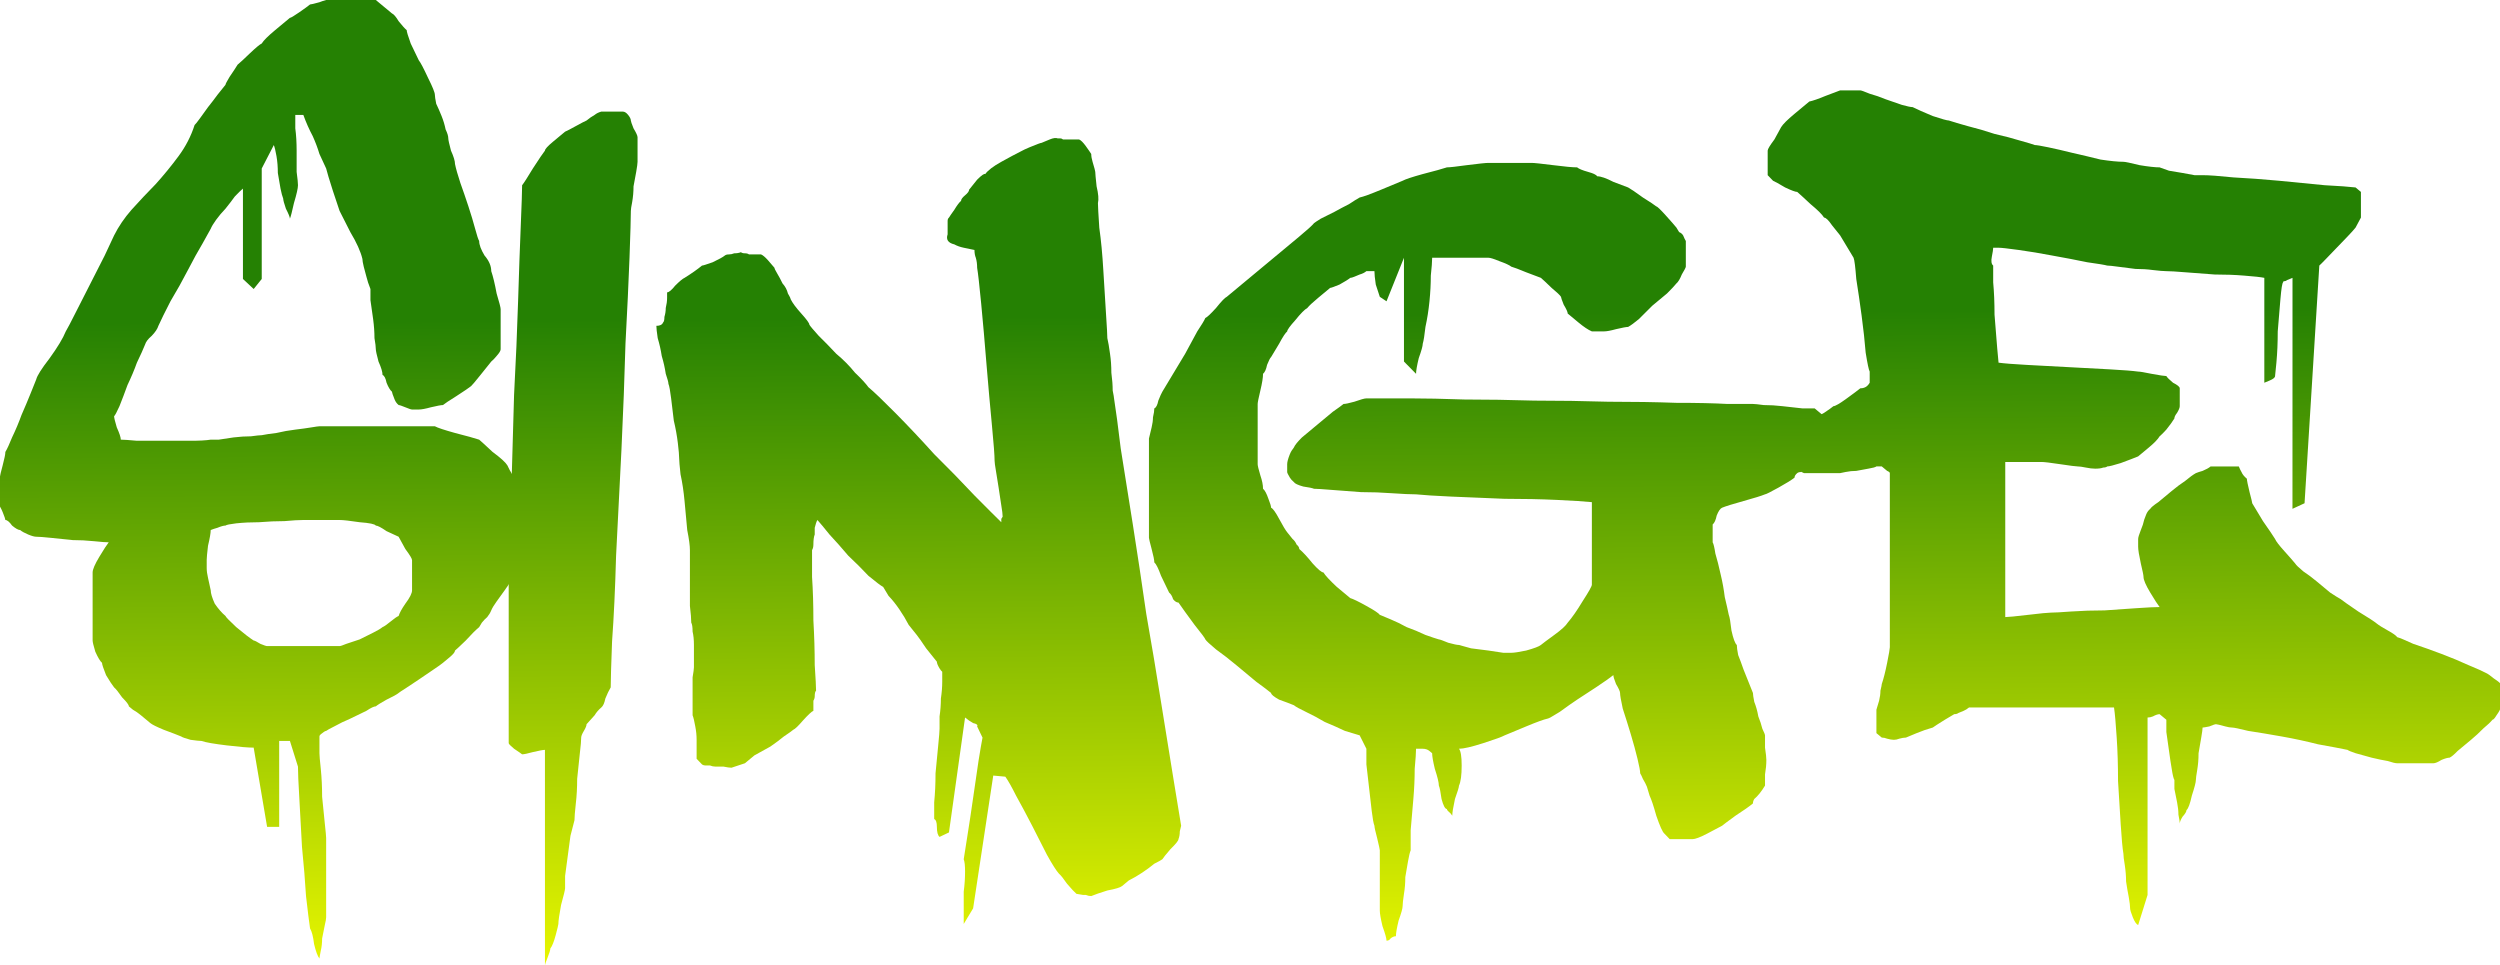 <?xml version="1.0" encoding="UTF-8" standalone="no"?>
<svg
   width="1059.215pt"
   height="408.854pt"
   viewBox="0 0 1059.215 408.854"
   version="1.1"
   id="svg117"
   xmlns:xlink="http://www.w3.org/1999/xlink"
   xmlns="http://www.w3.org/2000/svg"
   xmlns:svg="http://www.w3.org/2000/svg">
  <defs
     id="defs117">
    <linearGradient
       id="linearGradient117">
      <stop
         style="stop-color:#258103;stop-opacity:1;"
         offset="0.329"
         id="stop117" />
      <stop
         style="stop-color:#e6f500;stop-opacity:1;"
         offset="1"
         id="stop118" />
    </linearGradient>
    <linearGradient
       xlink:href="#linearGradient117"
       id="linearGradient120"
       x1="172.137"
       y1="98.837"
       x2="172.222"
       y2="109.117"
       gradientUnits="userSpaceOnUse"
       gradientTransform="matrix(43.2,0,0,43.2,-7014.854,-4269.056)" />
    <linearGradient
       xlink:href="#linearGradient117"
       id="linearGradient132"
       gradientUnits="userSpaceOnUse"
       x1="172.137"
       y1="98.837"
       x2="172.222"
       y2="109.117"
       gradientTransform="matrix(43.2,0,0,43.2,-7014.854,-4269.056)" />
    <linearGradient
       xlink:href="#linearGradient117"
       id="linearGradient133"
       gradientUnits="userSpaceOnUse"
       x1="172.137"
       y1="98.837"
       x2="172.222"
       y2="109.117"
       gradientTransform="matrix(43.2,0,0,43.2,-7014.854,-4269.056)" />
    <linearGradient
       xlink:href="#linearGradient117"
       id="linearGradient134"
       gradientUnits="userSpaceOnUse"
       x1="172.137"
       y1="98.837"
       x2="172.222"
       y2="109.117"
       gradientTransform="matrix(43.2,0,0,43.2,-7014.854,-4269.056)" />
    <linearGradient
       xlink:href="#linearGradient117"
       id="linearGradient135"
       gradientUnits="userSpaceOnUse"
       x1="172.137"
       y1="98.837"
       x2="172.222"
       y2="109.117"
       gradientTransform="matrix(43.2,0,0,43.2,-7014.854,-4269.056)" />
  </defs>
  <g
     id="g1"
     transform="translate(8.3675766e-6,2.5042803e-4)">
    <path
       d="m 111.974,344.215 h -4.147 v 39.916 h -4.666 l -5.184,-36.806 q -3.11,0 -10.368,-1.037 -7.258,-1.037 -9.85,-2.074 -1.037,0 -4.147,-0.518 -3.11,-1.037 -3.629,-1.555 -2.074,-1.037 -6.739,-3.11 -4.147,-2.074 -5.184,-3.11 l -3.629,-3.629 q -1.555,-1.555 -3.11,-2.592 -1.037,-1.037 -1.555,-1.555 0,-1.037 -2.592,-4.147 -2.074,-3.629 -3.11,-4.666 -1.037,-1.555 -3.11,-5.702 -1.555,-4.666 -1.555,-5.702 -1.037,-1.037 -2.592,-5.184 -1.037,-4.147 -1.037,-5.184 v -17.625 -13.997 q 0,-2.074 2.592,-7.258 2.592,-5.184 3.629,-6.739 -1.555,0 -5.702,-0.518 -4.147,-0.518 -8.294,-0.518 -4.147,-0.518 -8.294,-1.037 -4.147,-0.518 -5.702,-0.518 -1.037,0 -3.11,-1.037 -2.074,-1.037 -3.11,-2.074 -1.037,0 -3.11,-2.074 -1.555,-2.592 -2.592,-2.592 0,-0.518 -1.037,-3.629 Q 0.518,236.388 -7.6293945e-6,235.352 v -6.739 -7.258 q 0,-0.518 1.037,-5.184 1.037,-4.666 1.037,-6.221 1.037,-2.074 2.592,-6.739 2.074,-5.184 3.629,-10.368 2.074,-5.702 3.629,-10.368 1.555,-4.666 2.074,-6.221 0.518,-2.592 5.184,-9.85 4.666,-7.776 6.221,-12.441 1.037,-2.074 3.629,-8.294 2.592,-6.221 5.702,-13.478 3.11,-7.258 5.702,-13.478 2.592,-6.739 3.629,-9.331 2.592,-6.221 6.739,-11.923 4.666,-6.221 9.331,-11.923 4.666,-6.221 8.813,-12.96 4.147,-6.739 6.221,-14.515 0.518,-0.518 2.074,-3.11 1.555,-2.592 3.11,-5.184 2.074,-3.11 3.629,-5.702 2.074,-3.11 3.11,-4.666 0,-0.518 1.555,-3.629 2.074,-3.629 3.11,-5.702 1.555,-1.555 4.666,-5.184 3.629,-4.147 4.666,-4.666 1.037,-2.074 5.184,-6.221 4.666,-4.666 5.702,-5.702 0.518,0 3.629,-2.592 3.11,-2.592 4.147,-3.629 0.518,0 3.629,-1.037 1.037,-0.518 2.592,-1.037 h 9.85 9.331 L 151.372,6.22 q 1.037,0.518 2.592,3.629 2.074,3.11 3.11,4.147 0,1.037 1.555,6.221 2.074,5.184 3.11,7.776 1.037,1.555 3.629,8.294 2.592,6.221 2.592,7.776 0,1.037 0.518,4.147 1.037,2.592 2.074,5.702 1.037,3.11 1.555,6.221 1.037,2.592 1.037,4.147 0,1.037 1.037,5.702 1.555,4.147 1.555,6.221 0.518,3.11 2.074,8.813 1.555,5.184 3.11,10.886 1.555,5.702 2.592,10.368 1.037,4.666 1.555,5.702 0,2.592 2.074,6.739 2.592,3.629 2.592,7.258 1.037,3.629 2.074,10.368 1.555,6.221 1.555,7.258 v 12.441 6.221 q 0,1.037 -1.555,3.11 -1.037,1.555 -2.074,2.592 -1.037,1.555 -4.147,6.221 -3.11,4.666 -3.629,5.184 -1.037,1.037 -5.702,4.666 -4.147,3.11 -5.184,4.147 -1.037,0 -4.666,1.037 -3.11,1.037 -4.666,1.037 h -1.037 -1.555 q -0.518,0 -2.592,-1.037 -2.074,-1.037 -2.592,-1.037 -1.037,-1.037 -1.555,-2.592 -1.037,-3.11 -1.037,-3.629 -1.037,-1.037 -2.074,-4.147 -0.518,-3.11 -1.555,-3.629 0,-2.074 -1.555,-6.221 -1.037,-4.666 -1.037,-5.702 0,-1.555 -0.518,-5.184 0,-4.147 -0.518,-8.813 -0.518,-4.666 -1.037,-8.813 0,-4.147 0,-5.184 -1.037,-3.11 -1.555,-5.702 -0.518,-2.592 -1.037,-4.666 -0.518,-2.592 -0.518,-3.629 -1.037,-5.184 -4.666,-12.442 -3.11,-7.258 -4.147,-9.85 -0.518,-2.074 -2.592,-9.331 -2.074,-7.776 -2.592,-10.368 -1.037,-2.592 -2.592,-6.739 -1.037,-4.147 -2.592,-8.294 -2.074,-4.666 -3.629,-9.85 h -3.11 q 0,1.555 0,6.221 0.518,4.666 0.518,10.368 0,5.184 0,9.85 0.518,4.666 0.518,6.221 0,2.074 -1.555,8.294 -1.037,5.702 -1.555,7.258 0,-1.037 -1.555,-4.666 -1.037,-3.629 -1.037,-4.666 -0.518,-1.555 -1.037,-4.666 -0.518,-3.629 -1.037,-7.258 0,-4.147 -0.518,-7.776 -0.518,-3.629 -1.037,-5.184 l -4.666,10.886 v 51.321 l -3.11,4.666 -4.147,-4.666 V 87.609 q -1.037,1.037 -3.11,3.629 -1.555,2.592 -3.629,5.702 -2.074,2.592 -3.629,5.184 -1.555,2.592 -2.074,4.147 -0.518,1.037 -3.11,6.739 -2.592,5.184 -5.702,12.442 -3.11,7.258 -6.739,14.515 -3.11,7.258 -4.666,11.405 -0.518,2.074 -2.592,4.666 -2.074,2.074 -2.592,4.147 -1.037,3.11 -3.11,8.294 -1.555,5.184 -3.629,10.368 -1.555,5.184 -3.11,9.85 -1.555,4.147 -2.074,4.666 0,1.037 1.037,5.184 1.555,4.147 1.555,5.702 1.555,0 6.221,0.518 5.184,0 10.368,0 5.702,0 10.368,0 5.184,0 7.776,-0.518 0.518,0 3.11,0 2.592,-0.518 5.702,-1.037 3.629,-0.518 6.739,-0.518 3.11,-0.518 4.147,-0.518 2.074,-0.518 5.702,-1.037 3.629,-1.037 7.258,-1.555 3.629,-0.518 6.221,-1.037 2.592,-0.518 3.11,-0.518 h 24.365 20.217 q 1.555,1.037 7.776,3.11 6.739,2.074 9.331,3.11 1.037,1.037 5.184,5.702 4.666,4.147 5.702,6.221 0.518,1.555 2.592,5.702 2.592,4.147 2.592,5.702 v 13.997 16.589 q 0,0.518 -1.037,3.629 -1.037,3.11 -1.037,4.147 -0.518,1.037 -1.555,3.629 -1.037,2.074 -2.592,4.666 -1.555,2.592 -3.11,5.184 -1.555,2.592 -2.074,4.147 -0.518,1.555 -1.555,3.11 -1.037,1.037 -2.074,2.592 -0.518,1.037 -1.037,2.074 -2.074,2.074 -5.184,6.221 -3.11,3.629 -4.147,4.666 0,1.037 -2.074,3.11 -1.555,1.555 -2.592,2.592 -1.037,1.037 -3.629,3.11 -2.592,2.074 -5.702,4.666 -2.592,2.074 -5.184,4.147 -2.074,1.555 -2.592,2.074 -1.037,1.037 -4.666,3.11 -3.11,2.074 -4.147,3.11 -1.037,0 -3.629,2.074 -2.592,1.555 -6.221,3.629 -3.11,1.555 -6.221,3.629 -2.592,1.555 -3.11,2.074 -0.518,0 -2.074,1.555 -0.518,0.518 -0.518,1.037 v 3.11 4.666 q 0,1.555 0.518,7.258 0.518,6.221 0.518,12.96 0.518,6.739 1.037,12.441 0.518,5.702 0.518,6.739 v 18.662 18.144 q 0,1.037 -0.518,3.629 -0.518,3.11 -1.037,6.221 0,3.11 -0.518,5.702 -0.518,3.11 -0.518,3.629 -1.037,-1.555 -2.074,-6.739 -0.518,-5.184 -1.555,-7.258 -0.518,-4.147 -1.555,-15.033 -0.518,-10.368 -1.555,-22.809 -0.518,-11.923 -1.037,-22.809 -0.518,-10.368 -0.518,-14.515 z M 79.833,260.235 q 0,1.037 0,3.629 0,2.074 0.518,4.666 0.518,2.592 1.037,5.702 0,2.074 1.555,6.221 2.074,3.629 4.147,5.702 0,0.518 4.147,5.184 4.666,4.666 6.739,6.221 0.518,0 2.592,1.555 2.074,1.037 2.592,1.037 h 15.552 12.441 q 0.518,0 2.592,-1.037 2.592,-1.037 5.184,-2.074 2.592,-1.555 5.184,-3.11 2.592,-1.555 3.629,-2.592 1.037,-0.518 3.11,-2.592 2.074,-2.074 3.11,-2.592 0.518,-2.074 2.592,-5.702 2.592,-4.147 2.592,-6.221 v -6.739 -7.258 q 0,-1.037 -2.592,-5.184 -2.074,-4.666 -2.592,-5.702 -1.037,-0.518 -4.666,-2.592 -3.11,-2.592 -4.147,-2.592 -0.518,-1.037 -6.221,-1.555 -5.702,-1.037 -7.776,-1.037 h -6.739 -7.258 q -2.592,0 -7.258,0.518 -4.666,0 -9.85,0.518 -4.666,0 -8.813,0.518 -3.629,0.518 -4.147,1.037 -1.037,0 -3.11,1.037 -1.555,0.518 -2.592,1.037 0,2.074 -1.037,7.258 -0.518,5.184 -0.518,6.739 z"
       id="text132"
       style="font-size:518.396px;font-family:'a dripping marker';-inkscape-font-specification:'a dripping marker, Normal';white-space:pre;display:inline;fill:url(#linearGradient132);stroke:#ababab;stroke-width:0"
       transform="scale(1.097,0.912)"
       aria-label="S" />
    <path
       d="m 210.469,348.362 q -1.037,0 -4.666,1.037 -3.11,1.037 -4.147,1.037 -0.518,-0.518 -3.11,-2.592 -2.074,-2.074 -2.074,-2.592 v -32.659 -32.141 q 0,-3.629 0,-18.144 0.518,-15.033 1.037,-35.251 0.518,-20.217 1.037,-43.545 1.037,-23.328 1.555,-43.545 0.518,-20.217 1.037,-35.251 0.518,-15.033 0.518,-18.662 1.037,-1.555 4.147,-7.776 3.629,-6.739 4.666,-8.294 0,-1.037 3.11,-4.147 3.629,-3.629 4.666,-4.666 1.037,-0.518 4.147,-2.592 3.11,-2.074 4.147,-2.592 1.555,-1.555 3.11,-2.592 1.037,-1.037 2.592,-1.555 h 4.666 3.629 q 1.037,0 2.074,1.555 1.037,1.555 1.037,2.592 0,0.518 1.037,3.629 1.555,3.11 1.555,4.147 v 6.221 5.184 q 0,1.037 -0.518,4.666 -0.518,3.11 -1.037,6.739 0,3.629 -0.518,7.258 -0.518,3.11 -0.518,4.147 0,4.666 -0.518,21.773 -0.518,16.589 -1.555,39.916 -0.518,22.809 -1.555,49.248 -1.037,25.92 -2.074,49.248 -0.518,22.809 -1.555,39.916 -0.518,16.589 -0.518,21.254 -1.037,2.074 -2.074,5.184 -0.518,3.11 -1.555,4.147 -1.555,1.555 -2.592,3.629 -3.11,4.147 -3.11,4.147 0,1.037 -1.037,3.11 -1.037,2.074 -1.037,3.11 0,2.074 -0.518,7.258 -0.518,5.702 -1.037,11.923 0,6.221 -0.518,11.405 -0.518,5.702 -0.518,7.776 -0.518,2.592 -1.555,7.258 -0.518,4.666 -1.037,9.331 -0.518,5.184 -1.037,9.331 0,4.147 0,5.702 0,1.037 -1.555,7.776 -1.037,6.739 -1.037,8.813 0,0.518 -1.037,5.184 -1.037,4.666 -2.074,6.221 0,1.037 -1.037,4.147 -1.037,3.11 -1.037,3.629 z"
       id="text131"
       style="font-size:518.396px;font-family:'a dripping marker';-inkscape-font-specification:'a dripping marker, Normal';white-space:pre;display:inline;fill:url(#linearGradient133);stroke:#ababab;stroke-width:0"
       transform="scale(1.097,0.912)"
       aria-label="I" />
    <path
       d="m 377.392,337.476 q 0.518,-1.037 -1.555,-1.555 -1.555,-1.037 -3.11,-2.592 l -6.221,53.395 -3.629,2.074 q -1.037,-1.037 -1.037,-4.666 0,-3.11 -1.037,-3.629 0,-1.555 0,-7.776 0.518,-6.221 0.518,-13.478 0.518,-6.739 1.037,-12.96 0.518,-6.221 0.518,-7.776 0,-1.555 0,-5.702 0.518,-4.147 0.518,-8.294 0.518,-4.147 0.518,-7.776 0,-3.629 0,-4.666 -0.518,-0.518 -1.037,-1.555 -1.037,-2.074 -1.037,-3.11 -1.037,-1.555 -4.147,-6.221 -2.592,-4.666 -3.629,-6.221 -1.037,-1.555 -3.11,-4.666 -1.555,-3.629 -3.629,-7.258 -2.074,-3.629 -4.147,-6.221 -1.555,-3.11 -2.074,-4.147 -1.555,-1.037 -5.702,-5.184 -3.629,-4.666 -7.776,-9.331 -3.629,-5.184 -7.258,-9.85 -3.11,-4.666 -4.666,-6.739 -0.518,1.037 -1.037,3.629 0,2.592 0,3.11 -0.518,1.555 -0.518,4.666 0,1.555 -0.518,2.592 0,2.592 0,12.442 0.518,9.331 0.518,20.217 0.518,10.886 0.518,20.736 0.518,9.331 0.518,11.923 -0.518,0.518 -0.518,2.592 0,1.037 -0.518,2.074 v 4.666 q -1.037,0.518 -4.147,4.666 -2.592,3.629 -3.629,4.147 -1.037,1.037 -3.629,3.11 -2.074,2.074 -5.184,4.666 -3.11,2.074 -6.221,4.147 -2.592,2.592 -3.629,3.629 l -5.184,2.074 q -1.037,0 -3.11,-0.518 -2.074,0 -3.11,0 -1.037,0 -2.074,-0.518 -0.518,0 -1.555,0 -1.037,0 -1.555,-0.518 l -2.074,-2.592 q 0,-0.518 0,-3.11 0,-2.592 0,-5.702 0,-3.11 -0.518,-6.221 -0.518,-3.629 -1.037,-5.184 0,-0.518 0,-3.629 0,-3.629 0,-7.258 0,-3.629 0,-6.739 0.518,-3.629 0.518,-4.666 0,-1.555 0,-4.147 0,-3.11 0,-6.221 0,-3.629 -0.518,-6.221 0,-3.11 -0.518,-4.147 0,-2.592 -0.518,-7.776 0,-5.184 0,-10.368 0,-5.702 0,-9.85 0,-4.666 0,-5.702 0,-3.11 -1.037,-9.331 -0.518,-6.739 -1.037,-13.478 -0.518,-6.739 -1.555,-12.442 -0.518,-5.702 -0.518,-7.258 0,-2.074 -0.518,-7.258 -0.518,-5.184 -1.555,-10.368 -0.518,-5.702 -1.037,-10.368 -0.518,-5.184 -1.037,-6.739 0,-1.037 -1.037,-4.666 -0.518,-4.147 -1.555,-8.294 -0.518,-4.147 -1.555,-8.294 -0.518,-4.147 -0.518,-5.702 2.074,0 2.592,-1.555 0.518,-0.518 0.518,-2.592 0.518,-2.074 0.518,-4.147 0.518,-2.592 0.518,-4.666 0,-2.074 0,-2.592 1.037,0 3.11,-3.11 2.592,-3.11 3.629,-3.629 4.147,-3.11 6.739,-5.702 0.518,0 4.147,-1.555 3.629,-2.074 4.666,-3.11 0.518,-0.518 1.555,-0.518 1.037,0 2.074,-0.518 1.555,0 2.592,-0.518 0.518,0.518 1.555,0.518 1.037,0 1.555,0.518 0.518,0 1.555,0 h 3.11 q 1.037,0.518 2.592,2.592 1.555,2.074 2.592,3.629 0,0.518 1.037,2.592 1.037,2.074 2.074,4.666 1.555,2.074 2.074,4.666 1.037,2.074 1.037,2.592 1.037,2.592 4.147,6.739 3.11,4.147 3.11,5.184 0.518,1.037 3.629,5.184 3.11,3.629 6.739,8.294 4.147,4.147 7.258,8.813 3.629,4.147 5.184,6.739 3.11,3.11 10.368,11.923 7.258,8.813 15.033,19.181 8.294,9.85 15.552,19.181 7.258,8.813 10.368,12.441 v -1.555 l 0.518,-1.037 q 0,-1.555 -0.518,-5.184 -0.518,-4.147 -1.037,-8.294 -0.518,-4.147 -1.037,-7.776 -0.518,-3.629 -0.518,-4.666 0,-3.629 -1.037,-16.589 -1.037,-12.96 -2.074,-27.993 -1.037,-15.552 -2.074,-28.512 -1.037,-12.96 -1.555,-16.589 0,-2.592 -0.518,-4.666 -0.518,-1.555 -0.518,-3.629 0,0 -4.147,-1.037 -2.074,-0.518 -3.629,-1.555 -3.629,-1.037 -2.592,-4.666 v -1.037 q 0,-2.074 0,-2.074 v -3.11 q 0,-1.037 0.518,-1.555 0.518,-1.037 2.074,-3.629 1.555,-3.11 2.592,-4.147 0,-1.037 1.555,-2.592 1.555,-1.555 1.555,-2.592 1.037,-1.555 3.11,-4.666 2.592,-3.11 3.11,-2.592 1.555,-2.592 6.221,-5.702 4.666,-3.11 7.258,-4.666 1.555,-1.037 3.629,-2.074 4.147,-2.074 4.666,-2.074 1.037,-0.518 3.11,-1.555 2.074,-1.037 3.11,-0.518 h 1.037 q 0.518,0 1.037,0.518 0.518,0 1.555,0 h 2.592 2.074 q 1.037,0.518 2.592,3.11 1.555,2.592 2.074,3.629 0,1.555 0.518,3.629 1.037,4.147 1.037,4.666 0,1.037 0.518,6.739 1.037,5.184 0.518,7.776 0,2.074 0.518,11.405 1.037,8.813 1.555,19.699 0.518,10.886 1.037,20.217 0.518,9.331 0.518,11.405 0.518,2.592 1.037,7.258 0.518,4.147 0.518,8.813 0.518,4.666 0.518,8.294 0.518,3.11 0.518,3.629 1.037,7.776 2.592,23.328 2.074,15.552 4.666,35.251 2.592,19.699 5.184,41.472 3.11,21.254 5.702,40.953 2.592,19.181 4.666,34.733 2.074,15.552 3.11,22.809 l -0.518,2.592 q 0,2.074 -0.518,3.629 0,1.037 -3.11,4.666 -2.592,3.629 -3.11,4.666 -0.518,0.518 -3.11,2.074 -2.074,2.074 -4.666,4.147 -2.592,2.074 -5.184,3.629 -2.074,2.074 -2.592,2.592 -1.037,1.037 -5.702,2.074 -4.147,1.555 -6.221,2.592 -1.037,0 -2.074,-0.518 -0.518,0 -1.037,0 l -2.592,-0.518 q -1.037,-1.037 -3.629,-4.666 -2.074,-3.629 -3.11,-4.666 -1.555,-2.074 -4.666,-8.813 -2.592,-6.221 -5.702,-13.478 -3.11,-7.258 -6.221,-13.997 -2.592,-6.221 -4.147,-8.813 l -4.666,-0.518 -7.776,61.689 -3.629,7.258 q 0,-1.555 0,-6.221 0,-4.147 0,-8.813 0.518,-4.666 0.518,-9.331 0,-4.147 -0.518,-5.702 0.518,-3.629 1.555,-11.923 1.037,-7.776 2.074,-16.589 1.037,-8.813 2.074,-17.107 1.037,-7.776 1.555,-10.886 z"
       id="text130"
       style="font-size:518.396px;font-family:'a dripping marker';-inkscape-font-specification:'a dripping marker, Normal';white-space:pre;display:inline;fill:url(#linearGradient134);stroke:#ababab;stroke-width:0"
       transform="scale(1.097,0.912)"
       aria-label="N" />
    <path
       d="m 525.135,341.623 q -1.555,-0.518 -5.702,-2.074 -3.629,-2.074 -7.776,-4.147 -3.629,-2.592 -7.258,-4.666 -3.629,-2.074 -4.666,-3.11 -2.074,-1.037 -5.702,-2.592 -3.11,-2.074 -3.11,-3.11 -1.555,-1.555 -5.702,-5.184 -3.629,-3.629 -7.776,-7.776 -4.147,-4.147 -7.776,-7.258 -3.629,-3.629 -4.147,-4.666 0,-0.518 -4.147,-6.739 -4.147,-6.739 -6.221,-10.368 -1.037,0 -2.074,-1.555 -0.518,-2.074 -1.555,-3.11 -1.037,-2.592 -3.11,-7.776 -1.555,-5.184 -2.592,-6.221 0,-1.555 -1.037,-6.221 -1.037,-4.666 -1.037,-5.184 v -22.809 -23.328 q 0.518,-2.592 1.037,-5.184 0.518,-2.592 0.518,-4.666 0.518,-2.592 0.518,-4.147 1.037,-0.518 1.555,-3.629 1.037,-3.11 1.555,-4.147 1.037,-2.074 3.629,-7.258 2.592,-5.184 5.184,-10.368 2.592,-5.702 4.666,-10.368 2.592,-4.666 3.11,-6.221 1.037,-0.518 4.147,-4.666 3.11,-4.666 4.147,-5.184 2.592,-2.592 7.776,-7.776 5.184,-5.184 10.368,-10.368 5.702,-5.702 9.85,-9.85 4.666,-4.666 5.702,-6.221 0.518,-0.518 2.592,-2.074 2.592,-1.555 5.184,-3.11 3.11,-2.074 5.702,-3.629 2.592,-2.074 4.147,-3.11 2.074,-0.518 8.294,-3.629 6.221,-3.11 8.294,-4.147 1.555,-1.037 7.776,-3.11 6.739,-2.074 9.331,-3.11 1.555,0 7.776,-1.037 6.739,-1.037 8.294,-1.037 h 8.813 7.776 q 1.555,0 8.294,1.037 6.739,1.037 9.331,1.037 1.037,1.037 4.147,2.074 3.11,1.037 3.629,2.074 2.074,0 6.221,2.592 4.666,2.074 5.702,2.592 1.555,1.037 5.702,4.666 4.147,3.11 5.184,4.147 0.518,0 3.629,4.147 3.11,4.147 4.147,5.702 0.518,1.037 1.037,2.074 1.037,0.518 1.555,1.555 0.518,1.555 1.037,2.592 v 5.702 6.221 q 0,0.518 -1.555,3.629 -1.037,3.11 -2.074,4.147 -1.037,1.555 -3.629,4.666 -2.592,2.592 -5.702,5.702 -2.592,3.11 -5.184,6.221 -2.592,2.592 -4.147,3.629 -1.037,0 -4.666,1.037 -3.11,1.037 -4.666,1.037 h -2.592 -2.074 q -2.074,-1.037 -5.184,-4.147 -3.11,-3.11 -4.147,-4.147 0,-1.037 -1.555,-4.147 -1.037,-3.11 -1.037,-3.629 -0.518,-1.037 -3.629,-4.147 -3.11,-3.629 -4.147,-4.666 -1.037,-0.518 -5.702,-2.592 -4.147,-2.074 -5.702,-2.592 -1.037,-1.037 -4.666,-2.592 -3.11,-1.555 -4.147,-1.555 H 563.496 553.129 q 0,2.592 -0.518,8.294 0,5.702 -0.518,11.923 -0.518,6.221 -1.555,11.923 -0.518,5.702 -1.037,7.776 0,1.555 -1.555,6.739 -1.037,5.184 -1.037,7.258 l -4.666,-5.702 V 119.749 l -6.739,20.217 -2.592,-2.074 q -0.518,-2.074 -1.555,-5.702 -0.518,-4.147 -0.518,-6.221 h -2.592 -0.518 q -1.037,1.037 -2.592,1.555 -1.037,0.518 -2.074,1.037 -1.037,0.518 -1.555,0.518 -1.037,1.037 -4.147,3.11 -3.11,1.555 -3.629,1.555 -1.037,1.037 -4.666,4.666 -3.11,3.11 -4.147,4.666 -1.555,1.037 -4.666,5.702 -3.11,4.147 -3.11,5.184 -1.037,1.037 -3.11,5.702 -2.074,4.147 -3.11,6.221 -0.518,0.518 -1.555,3.629 -0.518,3.11 -1.555,4.147 0,2.592 -1.037,7.776 -1.037,5.184 -1.037,6.221 v 13.997 13.997 q 0,1.037 1.037,5.184 1.037,3.629 1.037,6.221 1.037,1.037 2.074,4.666 1.037,3.11 1.037,4.147 1.037,0.518 3.11,5.184 2.074,4.666 3.11,6.221 l 2.074,3.11 q 1.037,1.037 1.555,2.592 1.037,1.037 1.037,2.074 2.074,2.074 5.184,6.739 3.11,4.147 4.147,4.147 1.037,2.074 5.184,6.739 4.147,4.147 5.184,5.184 1.555,0.518 6.221,3.629 4.666,3.11 5.184,4.147 1.037,0.518 4.147,2.074 3.11,1.555 6.221,3.629 3.629,1.555 7.258,3.629 3.629,1.555 5.184,2.074 0.518,0 3.629,1.555 3.11,1.037 4.147,1.037 1.555,0.518 4.666,1.555 3.629,0.518 6.739,1.037 3.11,0.518 5.702,1.037 2.592,0 3.11,0 1.555,0 5.702,-1.037 4.666,-1.555 5.702,-2.592 1.037,-1.037 5.184,-4.666 4.147,-3.629 5.184,-5.702 2.592,-3.629 5.702,-9.85 3.629,-6.739 3.629,-7.776 v -38.361 q -4.147,-0.518 -13.478,-1.037 -9.331,-0.518 -20.217,-0.518 -10.886,-0.518 -20.736,-1.037 -9.331,-0.518 -13.478,-1.037 -3.11,0 -9.331,-0.518 -5.702,-0.518 -11.923,-0.518 -6.221,-0.518 -11.405,-1.037 -5.184,-0.518 -6.739,-0.518 -1.037,-0.518 -4.147,-1.037 -3.11,-1.037 -3.629,-2.074 -1.037,-1.037 -1.555,-2.074 -1.037,-2.074 -1.037,-2.592 v -2.074 -1.555 q 0,-1.555 1.037,-4.666 0.518,-1.555 1.555,-3.11 0.518,-1.555 3.11,-4.666 3.11,-3.11 6.221,-6.221 3.11,-3.11 5.702,-5.702 3.11,-2.592 4.147,-3.629 1.037,0 4.147,-1.037 3.629,-1.555 4.666,-1.555 h 6.739 10.368 q 8.294,0 20.736,0.518 12.96,0 26.957,0.518 14.515,0 28.512,0.518 14.515,0 26.438,0.518 11.923,0 19.699,0.518 8.294,0 9.85,0 1.037,0 4.147,0.518 3.629,0 7.258,0.518 4.147,0.518 7.776,1.037 3.629,0 4.666,0 l 4.147,4.147 v 5.184 4.666 q 0,1.037 -1.555,3.11 -1.555,2.074 -2.592,3.11 -0.518,1.037 -2.592,4.666 -2.074,3.629 -2.592,4.666 -1.037,0 -1.555,0.518 -1.037,1.037 -1.037,2.074 -1.555,1.555 -6.221,4.666 -4.666,3.11 -5.184,3.11 -2.074,1.037 -8.294,3.11 -6.221,2.074 -8.294,3.11 -1.037,0.518 -2.074,3.629 -0.518,3.11 -1.555,4.147 v 4.666 3.629 q 0.518,1.037 1.037,5.184 1.037,4.147 2.074,9.85 1.037,5.184 1.555,10.368 1.037,5.184 1.555,8.294 0.518,1.555 1.037,7.258 1.037,5.702 2.074,6.739 0,1.555 0.518,4.666 1.037,3.11 2.074,6.739 1.037,3.11 2.074,6.221 1.037,3.11 1.555,4.666 0,1.037 0.518,4.147 1.037,3.11 1.555,6.739 1.037,3.11 1.555,5.702 1.037,2.592 1.037,3.11 0,1.037 0,5.702 0.518,4.147 0.518,5.702 0,3.11 -0.518,6.739 0,4.147 0,5.184 -1.037,2.074 -2.074,3.629 -1.037,1.555 -2.074,2.592 -0.518,1.037 -0.518,2.074 -2.074,2.074 -6.739,5.702 -4.147,3.629 -5.184,4.666 -1.555,1.037 -5.702,3.629 -4.147,2.592 -5.702,2.592 h -4.147 -4.666 l -2.074,-2.592 q -1.037,-1.037 -3.11,-8.294 -1.555,-6.739 -2.592,-9.331 l -1.037,-4.147 q -0.518,-1.555 -1.555,-3.629 -0.518,-1.555 -1.037,-2.592 0,-1.555 -1.037,-6.739 -1.037,-5.184 -2.592,-11.405 -1.555,-6.221 -3.11,-11.923 -1.037,-5.702 -1.037,-7.258 0,-1.037 -1.555,-4.147 -1.037,-3.11 -1.037,-4.147 -1.555,1.555 -6.739,5.702 -5.184,4.147 -7.258,5.702 -2.592,2.074 -6.739,5.702 -4.147,3.11 -4.666,3.11 -2.074,0.518 -8.294,3.629 -6.221,3.11 -8.294,4.147 -1.555,1.037 -8.294,3.629 -6.739,2.592 -9.331,2.592 1.037,1.555 1.037,7.776 0,6.739 -1.037,9.331 0,1.037 -1.555,6.221 -1.037,5.702 -1.037,7.776 -0.518,-1.037 -1.555,-2.074 -0.518,-0.518 -0.518,-1.037 -1.037,0 -2.074,-4.666 -0.518,-4.666 -1.037,-6.221 0,-2.074 -1.555,-7.776 -1.037,-5.184 -1.037,-7.258 l -1.037,-1.037 q -1.037,-1.037 -2.592,-1.037 h -1.037 -1.555 q 0,2.592 -0.518,9.331 0,6.739 -0.518,13.997 -0.518,7.776 -1.037,14.515 0,6.739 0,9.331 -0.518,1.555 -1.037,5.184 -0.518,3.629 -1.037,7.258 0,4.147 -0.518,7.776 -0.518,4.147 -0.518,5.702 0,1.555 -1.555,6.739 -1.037,5.184 -1.037,7.258 -1.037,0 -2.074,1.037 -0.518,1.037 -1.555,1.037 0,-1.555 -1.555,-6.739 -1.037,-5.184 -1.037,-7.258 v -27.993 q 0,-0.518 -1.037,-5.702 -1.037,-4.666 -1.037,-5.702 -0.518,-1.555 -1.037,-6.739 -0.518,-5.184 -1.037,-10.886 -0.518,-5.702 -1.037,-10.886 0,-5.184 0,-7.258 z"
       id="text129"
       style="font-size:518.396px;font-family:'a dripping marker';-inkscape-font-specification:'a dripping marker, Normal';white-space:pre;display:inline;fill:url(#linearGradient135);stroke:#ababab;stroke-width:0"
       transform="scale(1.097,0.912)"
       aria-label="G" />
    <path
       d="m 760.486,328.663 q -1.037,1.037 -2.074,1.555 -1.037,0.518 -2.074,1.037 -0.518,0.518 -1.555,0.518 -1.555,1.037 -3.629,2.592 -4.147,3.11 -4.666,3.629 -3.11,1.037 -6.221,2.592 l -4.147,2.074 q -1.037,0 -2.592,0.518 -1.037,0.518 -2.074,0.518 -1.037,0 -2.592,-0.518 -1.037,-0.518 -2.074,-0.518 l -1.037,-1.037 q -1.037,-1.037 -1.037,-1.037 v -4.147 -4.666 q 0,0 0,-2.074 0.518,-2.074 1.037,-4.147 0.518,-2.592 0.518,-4.666 0.518,-2.592 0.518,-3.11 1.037,-3.629 2.074,-9.85 1.037,-6.221 1.037,-7.258 v -39.398 -41.472 q 0,-0.518 -1.037,-1.037 -1.037,-1.037 -2.074,-2.074 h -1.555 -0.518 q -0.518,0.518 -3.11,1.037 -2.074,0.518 -4.666,1.037 -2.074,0 -4.147,0.518 -2.074,0.518 -2.074,0.518 h -7.258 -6.739 q -1.037,-0.518 -1.555,-1.037 -1.037,-1.037 -1.037,-2.074 l -1.037,-1.037 q -0.518,-0.518 -0.518,-2.592 0,-1.555 0.518,-2.592 l 1.037,-2.074 q 0,-1.037 0.518,-2.592 1.555,-2.592 2.074,-3.11 0.518,-1.037 2.592,-4.147 2.074,-3.11 2.592,-4.147 0,-1.037 2.592,-2.592 2.592,-2.074 3.629,-3.11 1.037,0 5.184,-3.629 4.147,-3.629 5.184,-4.666 1.555,0 2.592,-1.037 0.518,-0.518 1.037,-1.555 v -3.11 -2.074 q -0.518,-1.037 -1.555,-8.813 -0.518,-7.776 -1.555,-17.107 -1.037,-9.331 -2.074,-17.107 -0.518,-8.294 -1.037,-9.85 l -5.184,-10.368 q -1.037,-1.555 -3.11,-4.666 -2.074,-3.629 -3.11,-3.629 -1.037,-2.074 -5.184,-6.221 -4.147,-4.666 -5.184,-5.702 -1.037,0 -4.666,-2.074 -3.629,-2.592 -4.666,-3.11 l -2.074,-2.592 v -6.221 -5.184 q 0,-1.037 2.592,-5.184 2.074,-4.666 2.592,-5.702 1.037,-2.074 5.184,-6.221 4.666,-4.666 5.702,-5.702 2.074,-0.518 6.221,-2.592 4.666,-2.074 5.702,-2.592 h 4.666 3.11 q 0.518,0 3.629,1.555 3.11,1.037 6.221,2.592 3.629,1.555 6.221,2.592 3.11,1.037 4.147,1.037 2.592,1.555 7.776,4.147 5.184,2.074 6.221,2.074 2.592,1.037 7.258,2.592 5.184,1.555 10.368,3.629 5.702,1.555 9.85,3.11 4.666,1.555 5.702,2.074 1.037,0 5.184,1.037 4.147,1.037 9.331,2.592 5.702,1.555 10.886,3.11 5.702,1.037 8.813,1.037 1.037,0 6.221,1.555 5.184,1.037 7.776,1.037 1.037,0.518 3.629,1.555 2.592,0.518 5.184,1.037 2.592,0.518 4.666,1.037 2.592,0 3.11,0 3.629,0 11.923,1.037 8.294,0.518 17.625,1.555 9.331,1.037 17.625,2.074 8.294,0.518 11.923,1.037 l 1.037,1.037 1.037,1.037 v 6.221 5.702 l -2.074,4.666 q -1.037,1.555 -3.11,4.147 -2.074,2.592 -4.147,5.184 -2.074,2.592 -4.147,5.184 -2.074,2.592 -2.592,3.11 l -5.702,110.418 -4.666,2.592 V 129.08 l -2.074,1.037 q -0.518,0.518 -1.037,0.518 -0.518,0 -0.518,0.518 -0.518,0.518 -1.037,7.776 -0.518,6.739 -1.037,15.033 0,7.776 -0.518,14.515 -0.518,6.221 -0.518,6.221 0,1.037 -2.074,2.074 l -2.074,1.037 v -48.729 q -2.074,-0.518 -7.776,-1.037 -5.184,-0.518 -11.405,-0.518 -5.702,-0.518 -11.405,-1.037 -5.184,-0.518 -7.258,-0.518 -1.555,0 -5.184,-0.518 -3.11,-0.518 -6.739,-0.518 -3.629,-0.518 -6.739,-1.037 -3.11,-0.518 -4.147,-0.518 -1.555,-0.518 -7.776,-1.555 -6.221,-1.555 -13.478,-3.11 -6.739,-1.555 -12.96,-2.592 -6.221,-1.037 -7.776,-1.037 h -2.074 q 0,1.037 -0.518,4.147 -0.518,3.11 0.518,4.147 0,0.518 0,7.776 0.518,6.739 0.518,15.033 0.518,8.294 1.037,15.552 0.518,6.739 0.518,6.739 3.11,0.518 10.886,1.037 7.776,0.518 16.07,1.037 8.813,0.518 16.07,1.037 7.776,0.518 10.886,1.037 1.037,0 5.184,1.037 4.666,1.037 5.702,1.037 0.518,1.037 2.592,3.11 2.592,1.555 2.592,2.592 v 3.629 4.666 q 0,1.037 -1.037,3.11 -1.037,1.555 -1.037,2.592 -1.037,2.074 -3.11,5.184 -1.555,2.074 -2.592,3.11 -1.037,2.074 -4.147,5.184 -3.11,3.11 -4.147,4.147 -2.074,1.037 -6.739,3.11 -4.147,1.555 -5.184,1.555 -0.518,0.518 -1.555,0.518 -1.037,0.518 -3.11,0.518 -1.555,0 -3.629,-0.518 -2.074,-0.518 -3.11,-0.518 -1.037,0 -6.739,-1.037 -5.702,-1.037 -7.258,-1.037 h -13.997 v 72.057 q 1.555,0 8.813,-1.037 7.258,-1.037 8.813,-1.037 2.074,0 7.776,-0.518 6.221,-0.518 12.96,-0.518 6.739,-0.518 12.442,-1.037 6.221,-0.518 8.813,-0.518 -1.037,-1.555 -3.629,-6.739 -2.592,-5.184 -2.592,-7.258 0,-1.037 -1.037,-6.221 -1.037,-5.702 -1.037,-7.776 v -2.074 -1.555 q 0,-1.037 1.037,-4.147 1.037,-3.11 1.037,-3.629 0,-0.518 1.037,-3.629 0.518,-1.555 1.555,-2.592 0.518,-1.037 3.11,-3.11 2.592,-2.592 5.184,-5.184 2.592,-2.592 5.184,-4.666 2.592,-2.592 4.147,-3.629 1.037,-0.518 2.592,-1.037 2.074,-1.037 3.11,-2.074 h 6.221 4.666 q 0.518,1.555 1.037,2.592 0.518,1.555 2.074,3.11 0,1.037 1.037,6.221 1.037,4.666 1.037,5.184 1.037,2.074 4.147,8.294 3.629,6.221 4.666,8.294 0.518,1.555 3.629,5.702 3.11,4.147 4.147,5.702 0.518,1.037 3.11,3.629 2.592,2.074 5.184,4.666 2.592,2.592 5.184,5.184 2.592,2.074 4.147,3.11 1.037,1.037 6.739,5.702 5.702,4.147 7.258,5.702 1.037,1.037 4.147,3.11 3.11,2.074 3.629,3.11 1.555,0.518 6.221,3.11 5.184,2.074 10.886,4.666 5.702,2.592 10.368,5.184 5.184,2.592 6.739,3.629 1.037,0.518 3.11,2.592 2.592,2.074 2.592,2.592 v 4.666 6.221 q 0,1.037 -1.555,3.629 -1.037,2.074 -1.555,2.074 -1.037,1.555 -3.629,4.147 -2.074,2.592 -4.666,5.184 -2.592,2.592 -5.184,5.184 -2.074,2.592 -3.11,3.11 -1.037,0 -3.11,1.037 -2.074,1.555 -3.11,1.555 h -6.739 -7.258 q -1.037,0 -3.629,-1.037 -2.592,-0.518 -6.221,-1.555 -3.11,-1.037 -6.221,-2.074 -2.592,-1.037 -3.11,-1.555 -4.147,-1.037 -11.405,-2.592 -6.739,-2.074 -13.997,-3.629 -7.258,-1.555 -12.96,-2.592 -5.184,-1.555 -6.221,-1.555 -1.037,0 -2.592,-0.518 -3.11,-1.037 -3.629,-1.037 -0.518,0 -2.592,1.037 -2.074,0.518 -2.592,0.518 0,1.037 -0.518,4.666 -0.518,3.629 -1.037,7.258 0,4.147 -0.518,7.776 -0.518,3.629 -0.518,4.666 0,1.555 -1.555,7.258 -1.037,5.702 -2.074,6.739 0,1.037 -1.555,3.11 -1.037,2.074 -1.037,3.11 0,-1.037 -0.518,-4.147 0,-2.592 -0.518,-5.702 -0.518,-3.11 -1.037,-6.221 0,-2.592 0,-4.147 -0.518,-1.037 -1.037,-5.184 -0.518,-3.629 -1.037,-8.294 -0.518,-4.666 -1.037,-8.813 0,-4.147 0,-5.702 l -2.592,-2.592 q -1.037,0 -2.592,1.037 -1.037,0.518 -2.074,0.518 v 82.425 l -3.629,13.997 q -1.037,-0.518 -2.074,-3.629 -1.037,-3.11 -1.037,-4.147 0,-1.555 -0.518,-5.184 -0.518,-3.11 -1.037,-7.258 0,-3.629 -0.518,-7.776 -0.518,-3.629 -0.518,-5.184 -0.518,-3.629 -1.037,-13.478 -0.518,-9.331 -1.037,-20.217 0,-10.886 -0.518,-20.217 -0.518,-9.85 -1.037,-13.997 z"
       id="text128"
       style="font-size:518.396px;font-family:'a dripping marker';-inkscape-font-specification:'a dripping marker, Normal';white-space:pre;fill:url(#linearGradient120);stroke:#ababab;stroke-width:0"
       transform="scale(1.097,0.912)"
       aria-label="E" />
  </g>
</svg>
